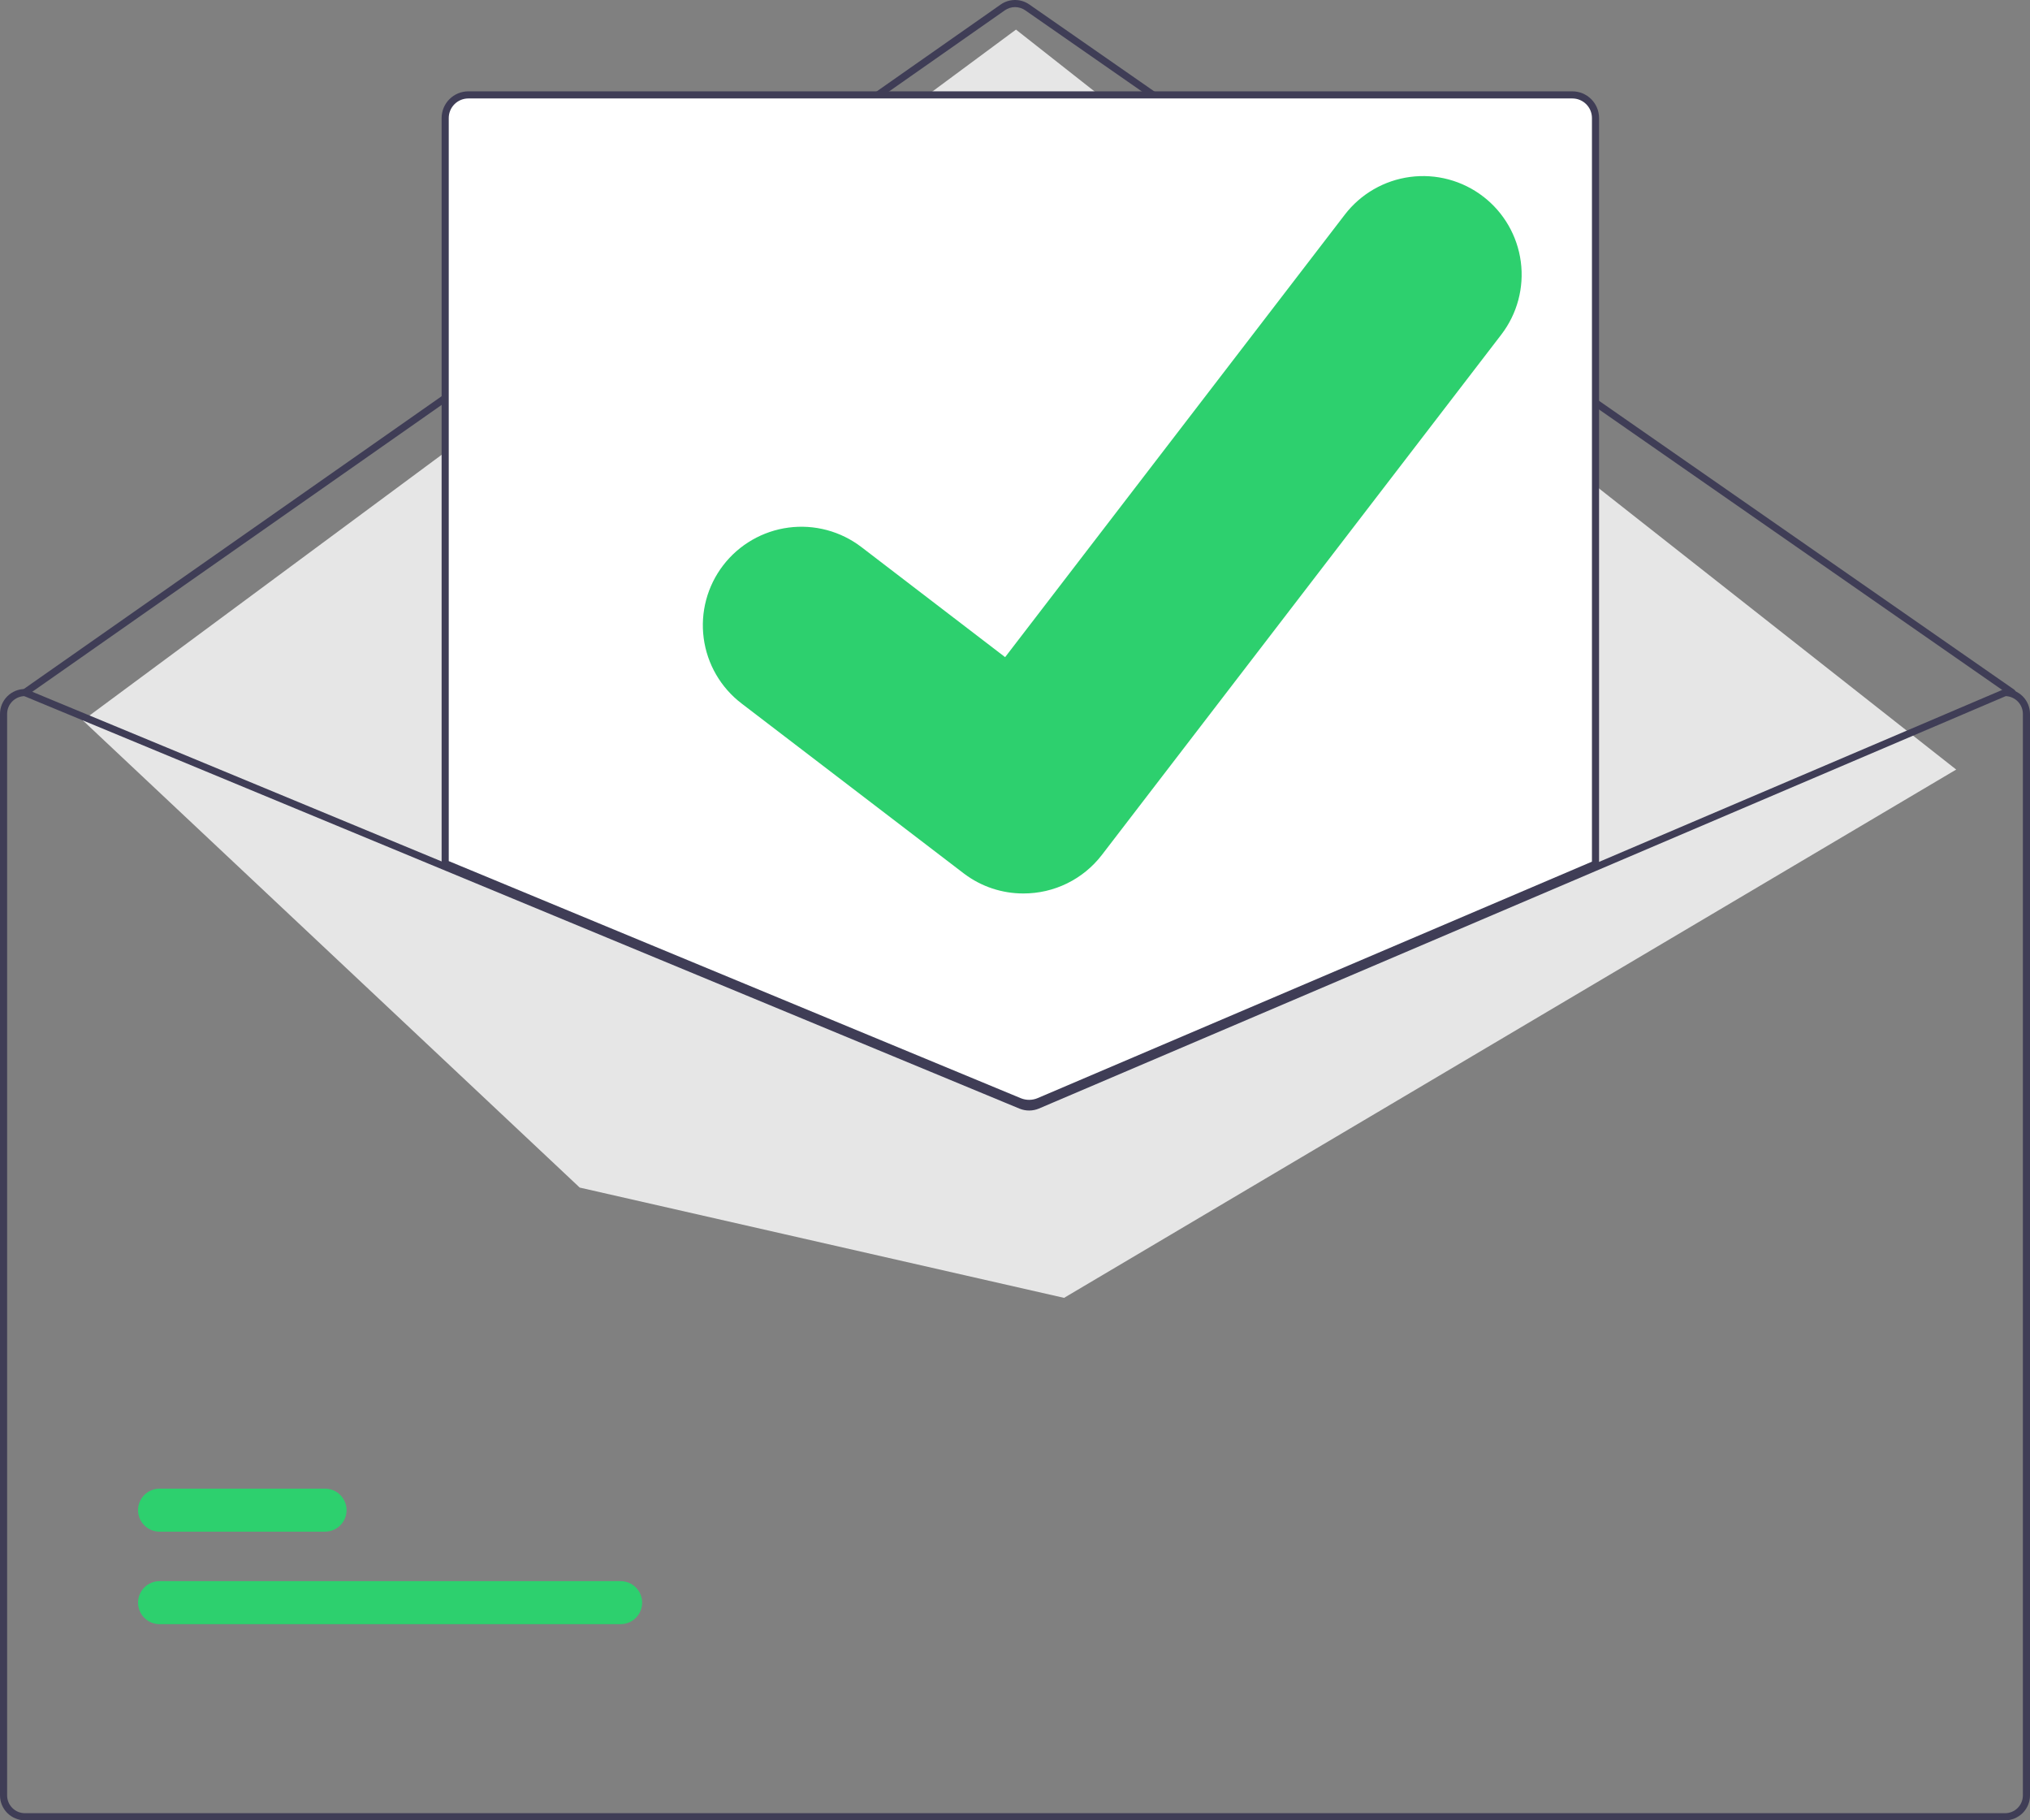 <svg width="232" height="208" viewBox="0 0 232 208" fill="none" xmlns="http://www.w3.org/2000/svg">
<rect x="0" y="0" width="232" height="208" fill="#808080" stroke="none"/>
<g clip-path="url(#clip0_1095_10189)">
<path d="M229.964 79.543C229.881 79.543 229.8 79.518 229.732 79.471L117.167 1.176C116.825 0.938 116.418 0.812 116.001 0.812C115.584 0.813 115.178 0.941 114.836 1.18L3.082 79.47C2.994 79.532 2.884 79.556 2.778 79.537C2.672 79.519 2.577 79.459 2.515 79.37C2.453 79.282 2.429 79.173 2.448 79.067C2.466 78.96 2.526 78.866 2.615 78.804L114.368 0.514C114.847 0.18 115.416 0.001 116 3.85678e-06C116.583 -0.001 117.153 0.177 117.633 0.509L230.197 78.803C230.268 78.853 230.321 78.924 230.349 79.005C230.377 79.087 230.379 79.176 230.353 79.259C230.327 79.341 230.275 79.413 230.205 79.465C230.135 79.516 230.051 79.543 229.964 79.543L229.964 79.543Z" fill="#3F3D56"/>
<path d="M9.469 82.319L116.112 3.382L223.565 87.935L121.607 148.302L66.253 135.7L9.469 82.319Z" fill="#E6E6E6"/>
<path d="M70.924 185.588H18.24C17.916 185.588 17.596 185.525 17.297 185.402C16.998 185.278 16.726 185.097 16.497 184.869C16.268 184.641 16.087 184.369 15.963 184.071C15.839 183.772 15.775 183.453 15.775 183.129C15.775 182.806 15.839 182.486 15.963 182.188C16.087 181.889 16.268 181.618 16.497 181.39C16.726 181.162 16.998 180.981 17.297 180.857C17.596 180.734 17.916 180.671 18.24 180.671H70.924C71.248 180.671 71.568 180.734 71.867 180.857C72.166 180.981 72.438 181.162 72.667 181.39C72.896 181.618 73.077 181.889 73.201 182.188C73.325 182.486 73.389 182.806 73.389 183.129C73.389 183.453 73.325 183.772 73.201 184.071C73.077 184.369 72.896 184.641 72.667 184.869C72.438 185.097 72.166 185.278 71.867 185.402C71.568 185.525 71.248 185.588 70.924 185.588Z" fill="#2DD06E"/>
<path d="M37.142 175.018H18.24C17.916 175.019 17.596 174.956 17.297 174.832C16.998 174.709 16.726 174.528 16.497 174.299C16.268 174.071 16.087 173.8 15.963 173.502C15.839 173.203 15.775 172.883 15.775 172.56C15.775 172.237 15.839 171.917 15.963 171.619C16.087 171.32 16.268 171.049 16.497 170.821C16.726 170.592 16.998 170.411 17.297 170.288C17.596 170.165 17.916 170.101 18.24 170.102H37.142C37.465 170.101 37.786 170.165 38.085 170.288C38.384 170.411 38.656 170.592 38.885 170.821C39.113 171.049 39.295 171.32 39.419 171.619C39.543 171.917 39.606 172.237 39.606 172.56C39.606 172.883 39.543 173.203 39.419 173.502C39.295 173.8 39.113 174.071 38.885 174.299C38.656 174.528 38.384 174.709 38.085 174.832C37.786 174.956 37.465 175.019 37.142 175.018Z" fill="#2DD06E"/>
<path d="M117.612 126.286C117.211 126.286 116.815 126.208 116.444 126.057L50.674 98.801V13.486C50.675 12.731 50.975 12.008 51.509 11.475C52.043 10.941 52.768 10.641 53.523 10.64H179.698C180.454 10.641 181.178 10.941 181.712 11.475C182.246 12.008 182.547 12.731 182.547 13.486V98.861L182.424 98.913L118.815 126.044C118.434 126.204 118.025 126.286 117.612 126.286Z" fill="white"/>
<path d="M117.612 126.489C117.185 126.489 116.762 126.407 116.367 126.245L50.471 98.937V13.486C50.472 12.678 50.794 11.903 51.366 11.331C51.938 10.759 52.714 10.438 53.523 10.437H179.699C180.508 10.438 181.284 10.759 181.856 11.331C182.429 11.903 182.75 12.678 182.751 13.486V98.995L118.895 126.231C118.489 126.401 118.053 126.489 117.612 126.489ZM51.285 98.394L116.677 125.494C117.287 125.741 117.97 125.737 118.577 125.482L181.937 98.458V13.486C181.937 12.893 181.701 12.325 181.281 11.906C180.861 11.486 180.292 11.251 179.699 11.25H53.523C52.93 11.251 52.361 11.486 51.941 11.906C51.522 12.325 51.285 12.893 51.285 13.486L51.285 98.394Z" fill="#3F3D56"/>
<path d="M229.151 78.731H229.069L182.344 98.657L118.414 125.922C118.164 126.027 117.896 126.082 117.625 126.083C117.354 126.084 117.085 126.033 116.834 125.93L50.877 98.601L3.004 78.763L2.931 78.731H2.849C2.094 78.731 1.37 79.031 0.835 79.565C0.301 80.098 0.001 80.822 0 81.576V205.155C0.001 205.909 0.301 206.632 0.835 207.166C1.37 207.699 2.094 207.999 2.849 208H229.151C229.906 207.999 230.63 207.699 231.165 207.166C231.699 206.632 231.999 205.909 232 205.155V81.576C231.999 80.822 231.699 80.098 231.165 79.565C230.63 79.031 229.906 78.731 229.151 78.731V78.731ZM231.186 205.155C231.186 205.693 230.971 206.21 230.59 206.591C230.208 206.973 229.691 207.187 229.151 207.187H2.849C2.309 207.187 1.792 206.973 1.41 206.591C1.029 206.21 0.814 205.693 0.814 205.155V81.576C0.815 81.05 1.019 80.545 1.384 80.167C1.749 79.788 2.246 79.565 2.772 79.543L50.877 99.479L116.521 126.682C117.232 126.971 118.028 126.967 118.735 126.67L182.344 99.54L229.232 79.543C229.757 79.566 230.253 79.79 230.617 80.169C230.981 80.547 231.185 81.051 231.186 81.576V205.155Z" fill="#3F3D56"/>
<path d="M116.955 102.093C114.527 102.098 112.164 101.314 110.221 99.859L110.101 99.769L84.739 80.375C83.564 79.477 82.579 78.355 81.838 77.076C81.097 75.797 80.616 74.384 80.422 72.919C80.228 71.454 80.324 69.965 80.706 68.537C81.088 67.11 81.748 65.771 82.648 64.598C83.548 63.425 84.67 62.44 85.951 61.701C87.232 60.961 88.646 60.48 90.113 60.286C91.58 60.092 93.071 60.189 94.5 60.57C95.93 60.952 97.27 61.611 98.445 62.51L114.872 75.09L153.693 24.526C154.593 23.353 155.716 22.369 156.997 21.63C158.278 20.89 159.693 20.41 161.16 20.217C162.627 20.023 164.117 20.12 165.547 20.502C166.976 20.884 168.316 21.544 169.49 22.443L169.249 22.77L169.497 22.448C171.865 24.266 173.415 26.948 173.806 29.906C174.197 32.864 173.397 35.856 171.582 38.226L125.92 97.701C124.864 99.072 123.506 100.181 121.951 100.943C120.396 101.704 118.687 102.098 116.955 102.093V102.093Z" fill="#2DD06E"/>
</g>
<defs>
<clipPath id="clip0_1095_10189">
<rect width="232" height="208" fill="white"/>
</clipPath>
</defs>
</svg>
